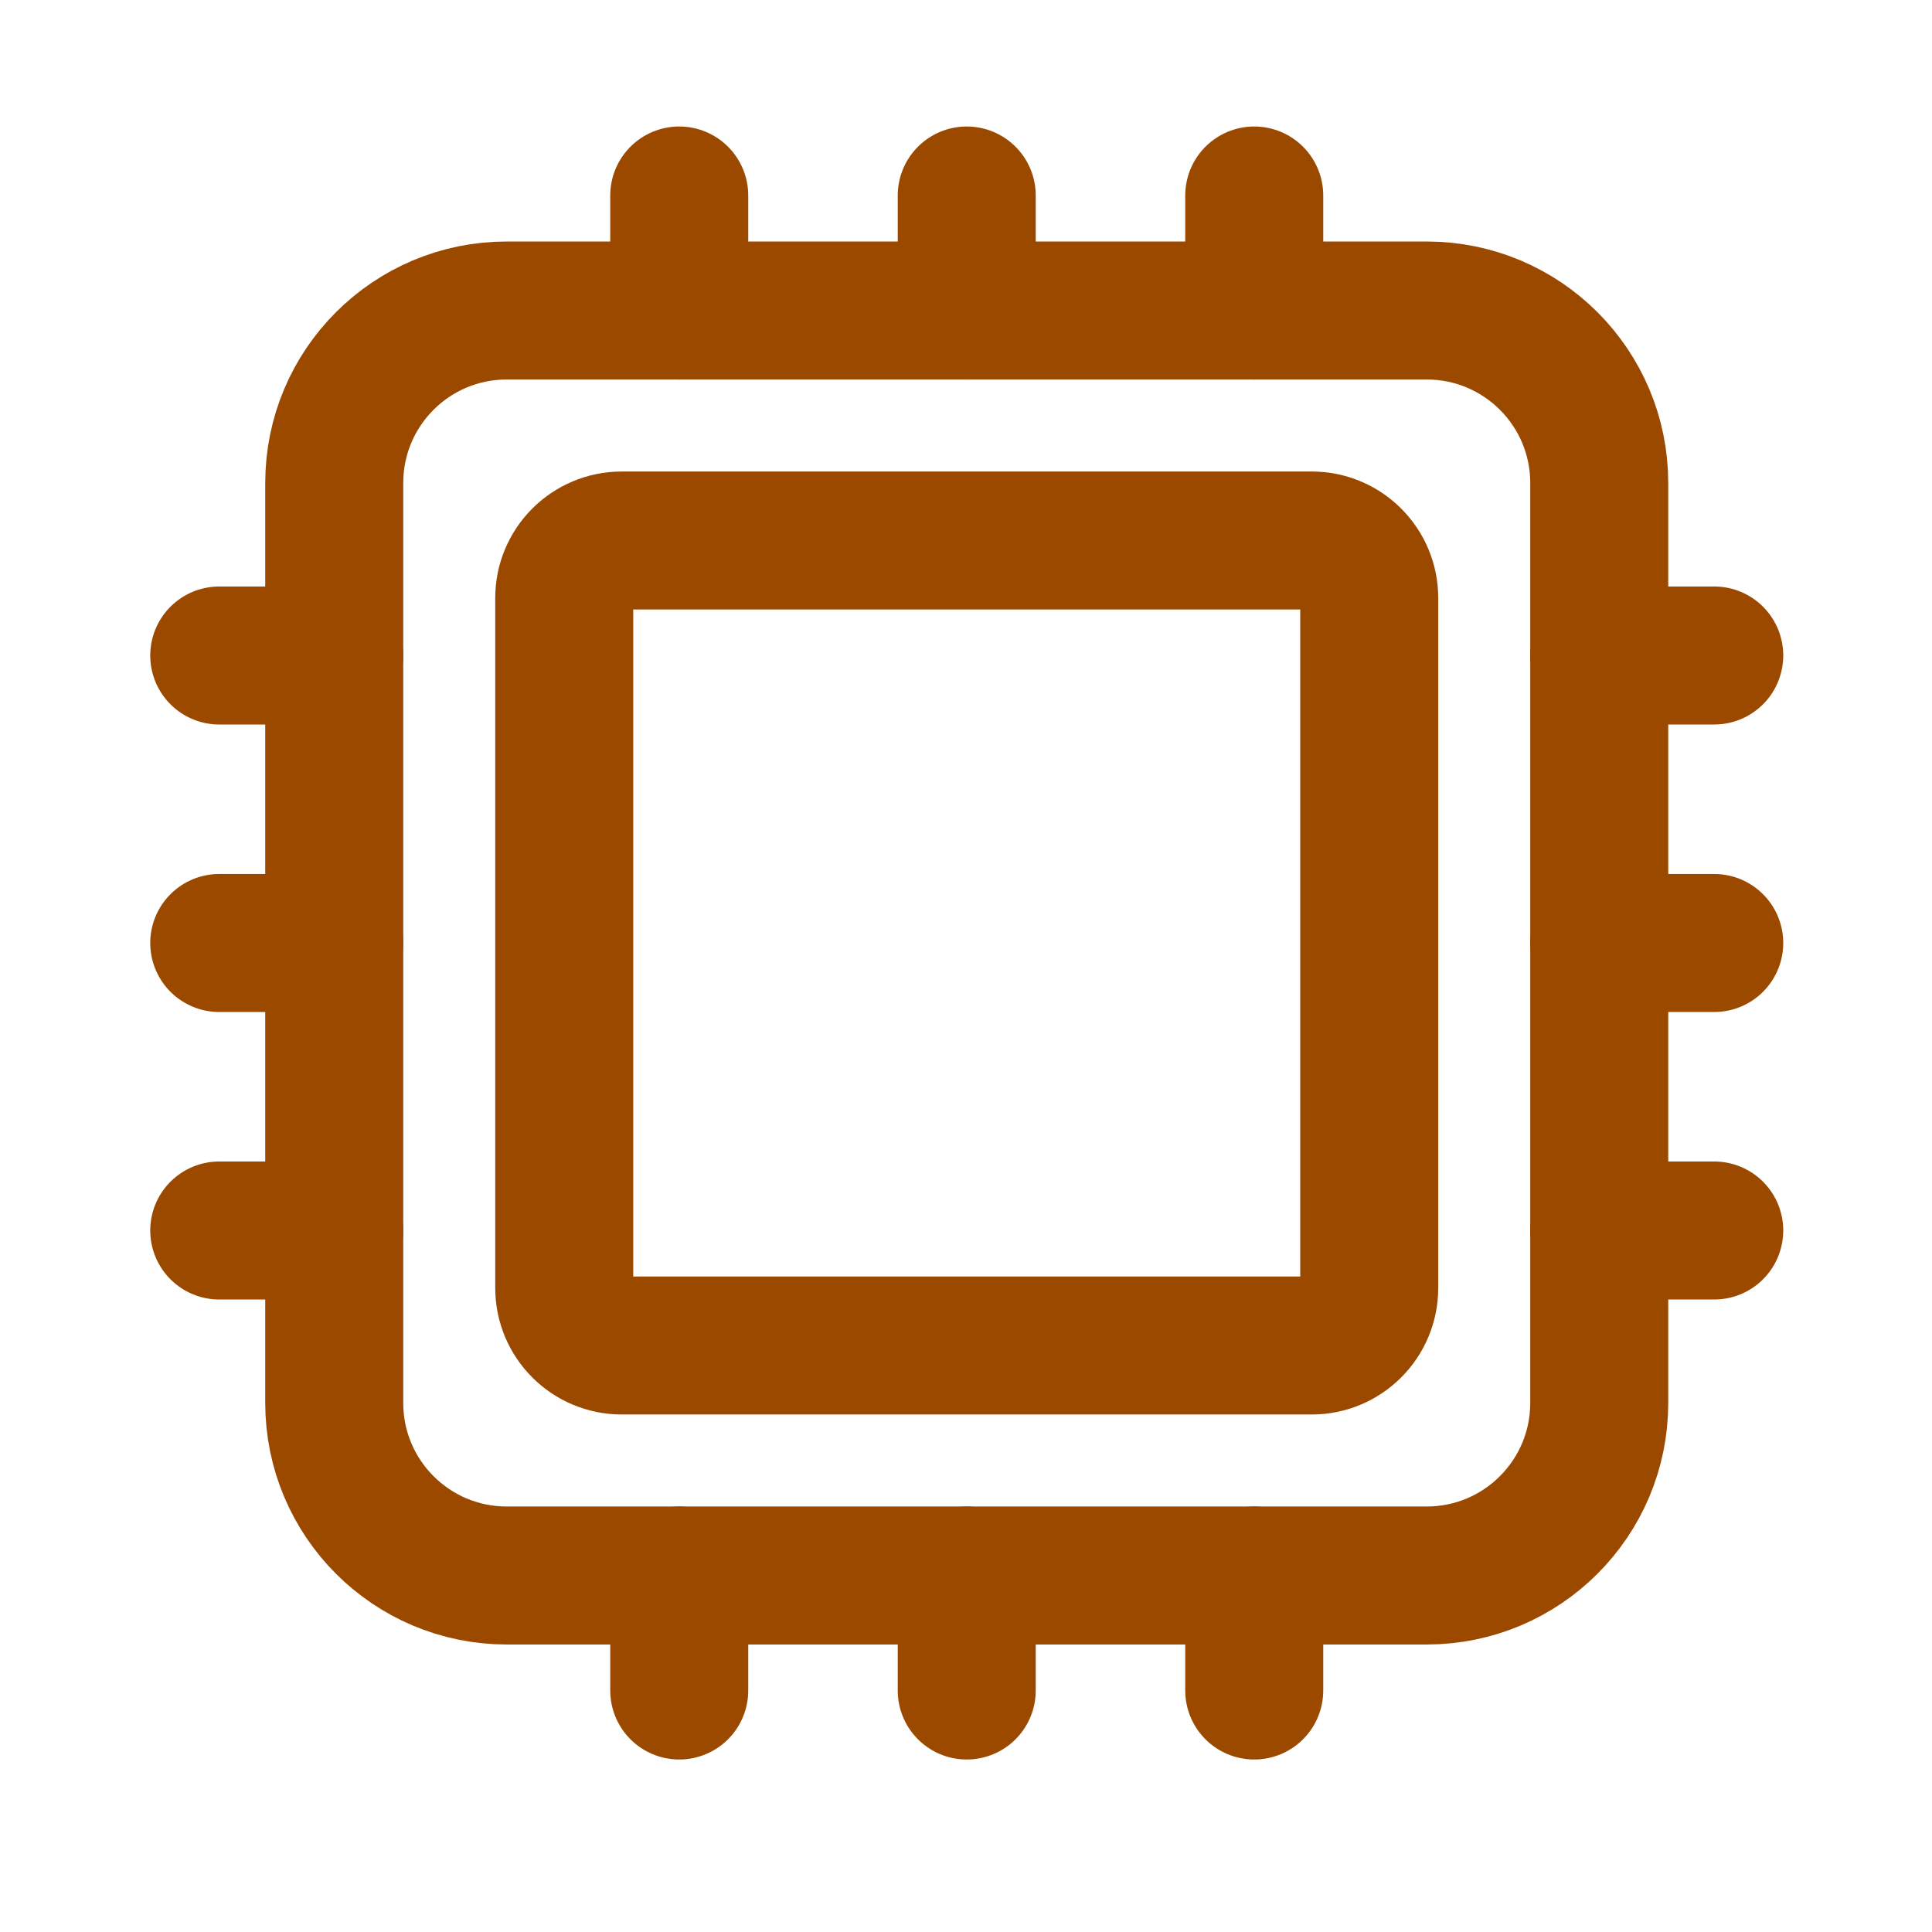 <svg width="21" height="21" viewBox="0 0 21 21" fill="none"
    xmlns="http://www.w3.org/2000/svg">
    <path d="M15.508 3.375H5.508C4.472 3.375 3.633 4.214 3.633 5.25V15.25C3.633 16.285 4.472 17.125 5.508 17.125H15.508C16.543 17.125 17.383 16.285 17.383 15.25V5.25C17.383 4.214 16.543 3.375 15.508 3.375Z" stroke="#9C4900" stroke-opacity="1" stroke-width="1.5" stroke-linejoin="round"/>
    <path d="M14.258 5.875H6.758C6.413 5.875 6.133 6.155 6.133 6.5V14C6.133 14.345 6.413 14.625 6.758 14.625H14.258C14.603 14.625 14.883 14.345 14.883 14V6.5C14.883 6.155 14.603 5.875 14.258 5.875Z" stroke="#9C4900" stroke-opacity="1" stroke-width="1.5" stroke-linejoin="round"/>
    <path d="M10.508 3.375V2.125M13.633 3.375V2.125M7.383 3.375V2.125M10.508 18.375V17.125M13.633 18.375V17.125M7.383 18.375V17.125M17.383 10.25H18.633M17.383 13.375H18.633M17.383 7.125H18.633M2.383 10.25H3.633M2.383 13.375H3.633M2.383 7.125H3.633" stroke="#9C4900" stroke-opacity="1" stroke-width="1.5" stroke-linecap="round" stroke-linejoin="round"/>
</svg>
